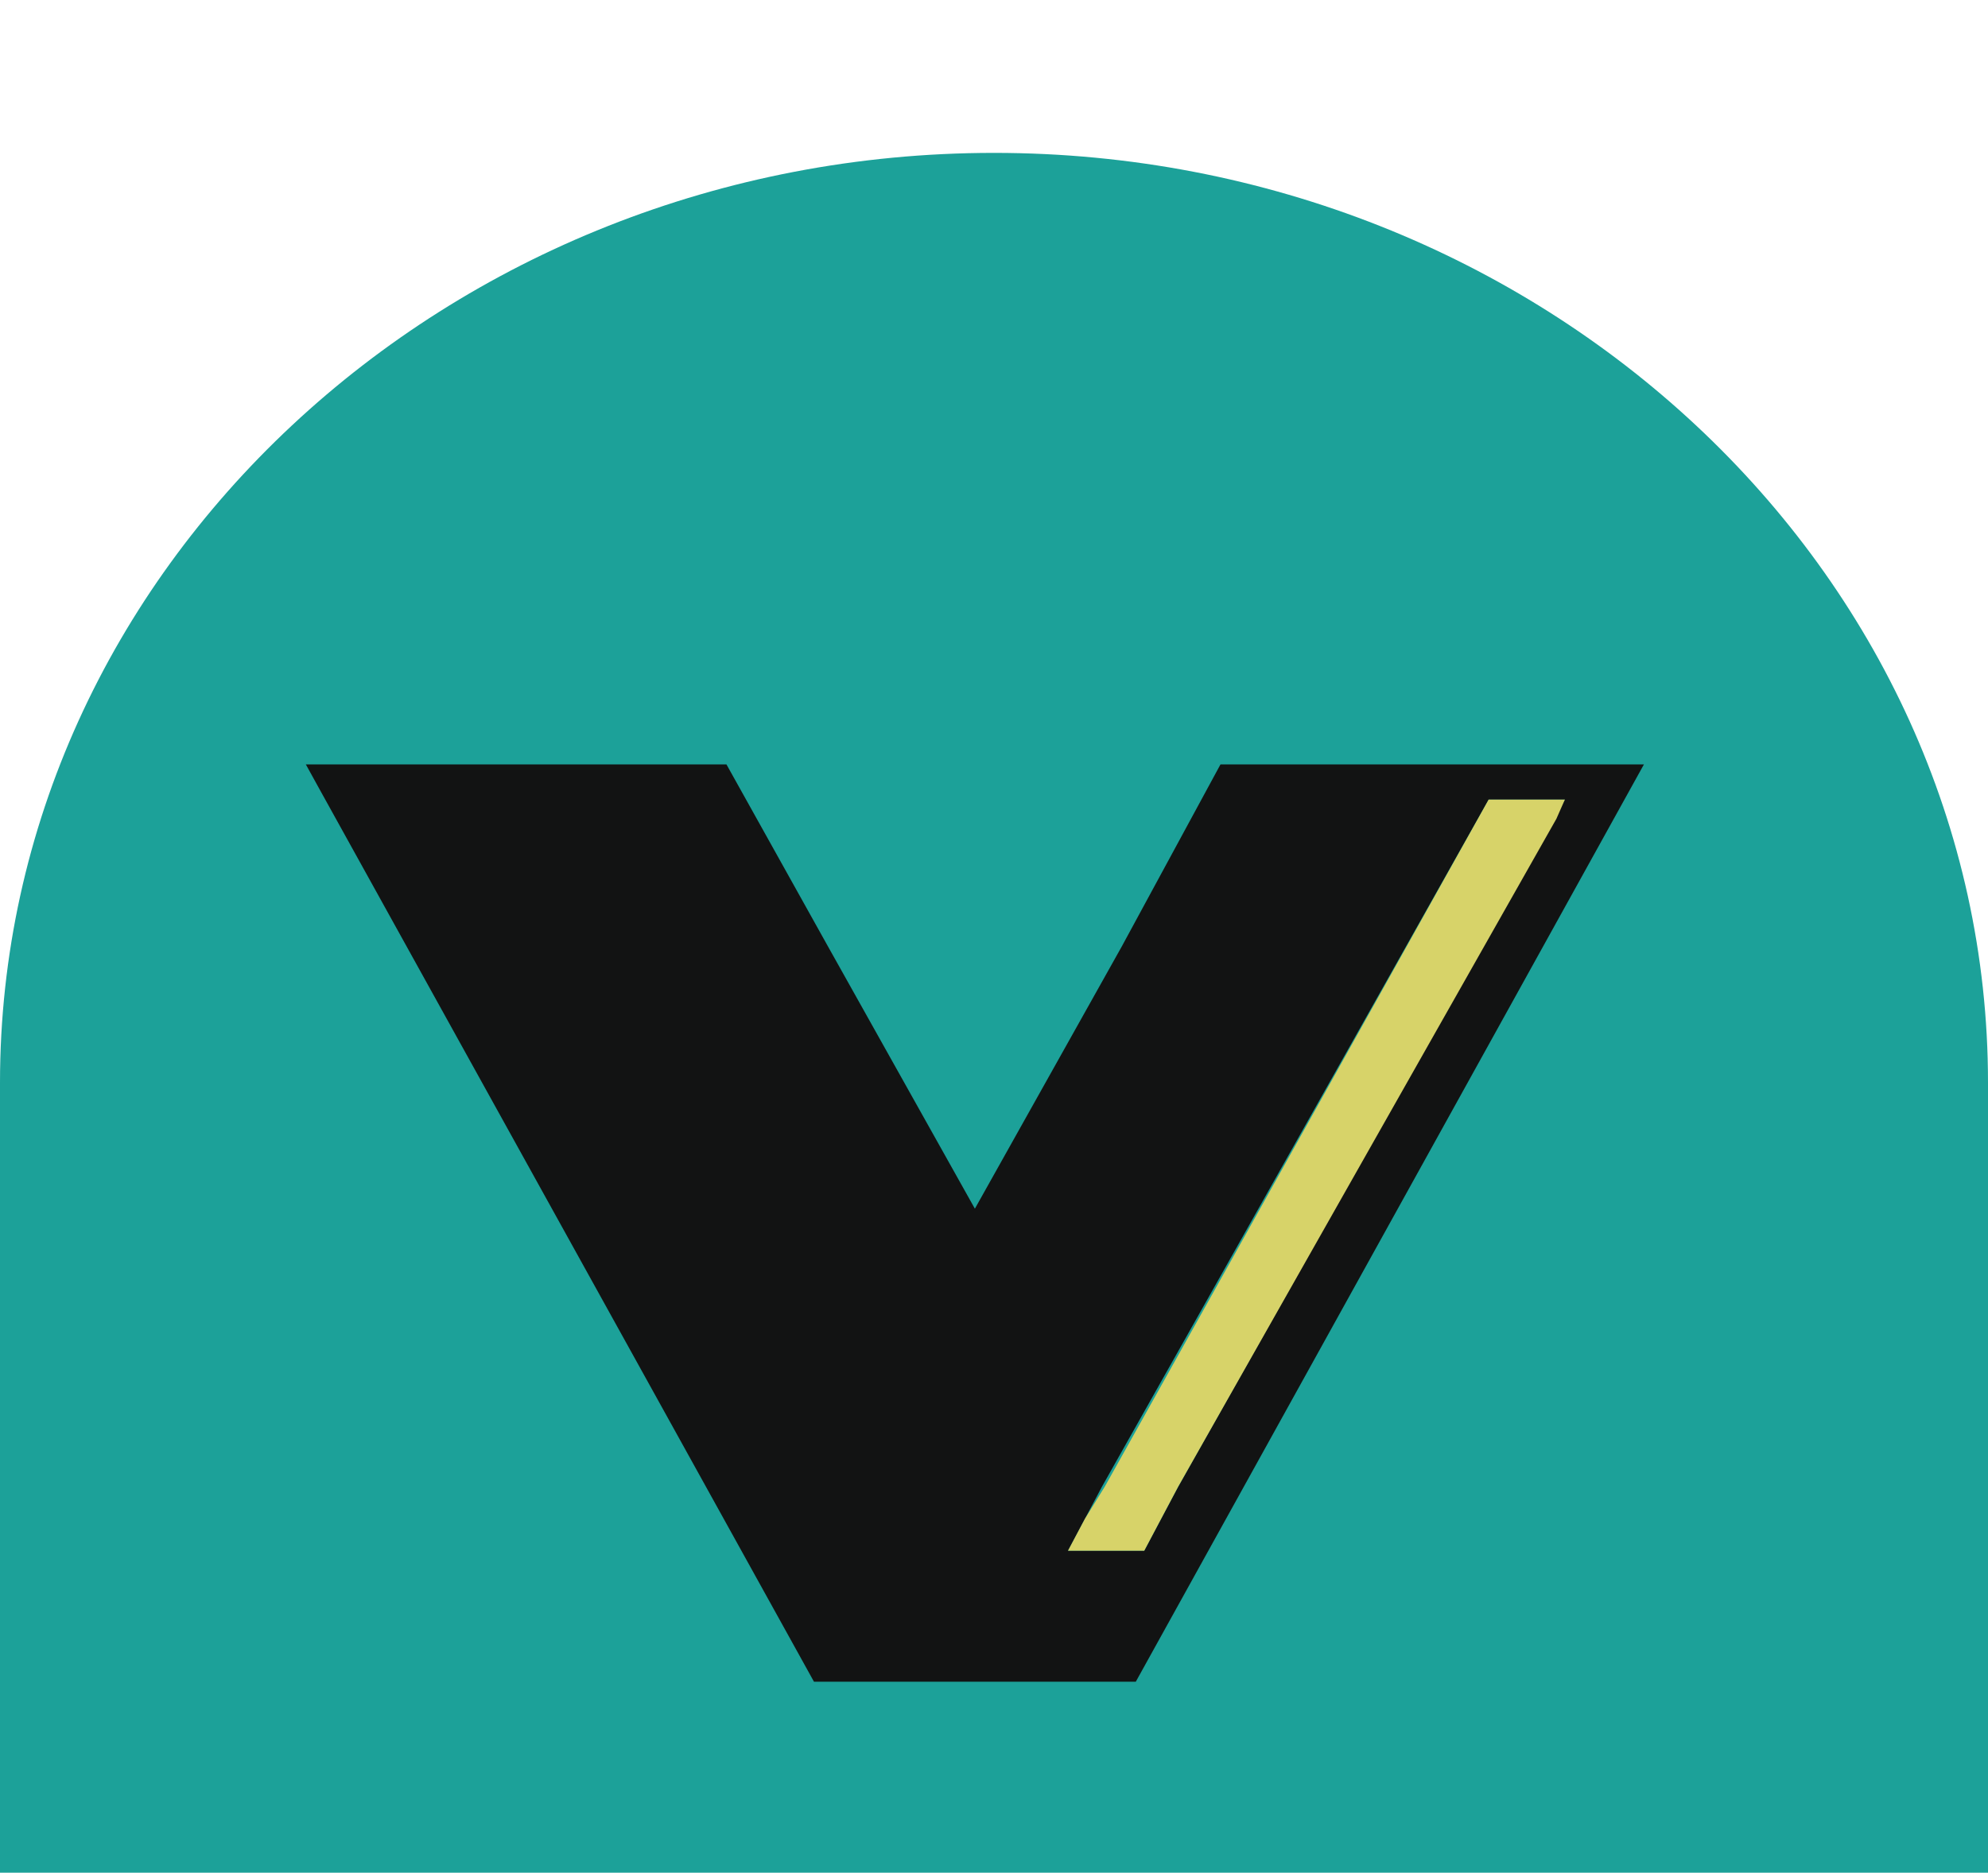 <svg width="52" height="49" viewBox="0 0 52 49" fill="none" xmlns="http://www.w3.org/2000/svg">
<g filter="url(#filter0_i)">
<path d="M52 24.328C52 10.911 40.308 0 26 0C11.692 0 0 10.911 0 24.328V51H52V24.328Z" fill="#1CA199"/>
</g>
<g filter="url(#filter1_d)">
<path d="M31.924 21L29.34 25.767L25.5 32.624L21.66 25.767L19.002 21H8.369H8L8.369 21.669L21.291 45H29.709L43 21H31.924ZM30.817 39.899L30.373 40.735L29.93 41.571H27.937L28.38 40.735L28.823 39.899L38.939 21.92H40.932L40.711 22.338L30.817 39.899Z" fill="#121313"/>
<path d="M40.932 21.92H38.939L28.896 39.899L28.38 40.735L27.936 41.572H29.93L30.373 40.735L30.816 39.899L40.711 22.422L40.932 21.92Z" fill="#D7D369"/>
</g>
<defs>
<filter id="filter0_i" x="0" y="0" width="52" height="55" filterUnits="userSpaceOnUse" color-interpolation-filters="sRGB">
<feFlood flood-opacity="0" result="BackgroundImageFix"/>
<feBlend mode="normal" in="SourceGraphic" in2="BackgroundImageFix" result="shape"/>
<feColorMatrix in="SourceAlpha" type="matrix" values="0 0 0 0 0 0 0 0 0 0 0 0 0 0 0 0 0 0 127 0" result="hardAlpha"/>
<feOffset dy="4"/>
<feGaussianBlur stdDeviation="2"/>
<feComposite in2="hardAlpha" operator="arithmetic" k2="-1" k3="1"/>
<feColorMatrix type="matrix" values="0 0 0 0 0 0 0 0 0 0 0 0 0 0 0 0 0 0 0.35 0"/>
<feBlend mode="normal" in2="shape" result="effect1_innerShadow"/>
</filter>
<filter id="filter1_d" x="5" y="17" width="41" height="30" filterUnits="userSpaceOnUse" color-interpolation-filters="sRGB">
<feFlood flood-opacity="0" result="BackgroundImageFix"/>
<feColorMatrix in="SourceAlpha" type="matrix" values="0 0 0 0 0 0 0 0 0 0 0 0 0 0 0 0 0 0 127 0"/>
<feOffset dy="-1"/>
<feGaussianBlur stdDeviation="1.5"/>
<feColorMatrix type="matrix" values="0 0 0 0 0 0 0 0 0 0 0 0 0 0 0 0 0 0 0.5 0"/>
<feBlend mode="normal" in2="BackgroundImageFix" result="effect1_dropShadow"/>
<feBlend mode="normal" in="SourceGraphic" in2="effect1_dropShadow" result="shape"/>
</filter>
</defs>
</svg>
